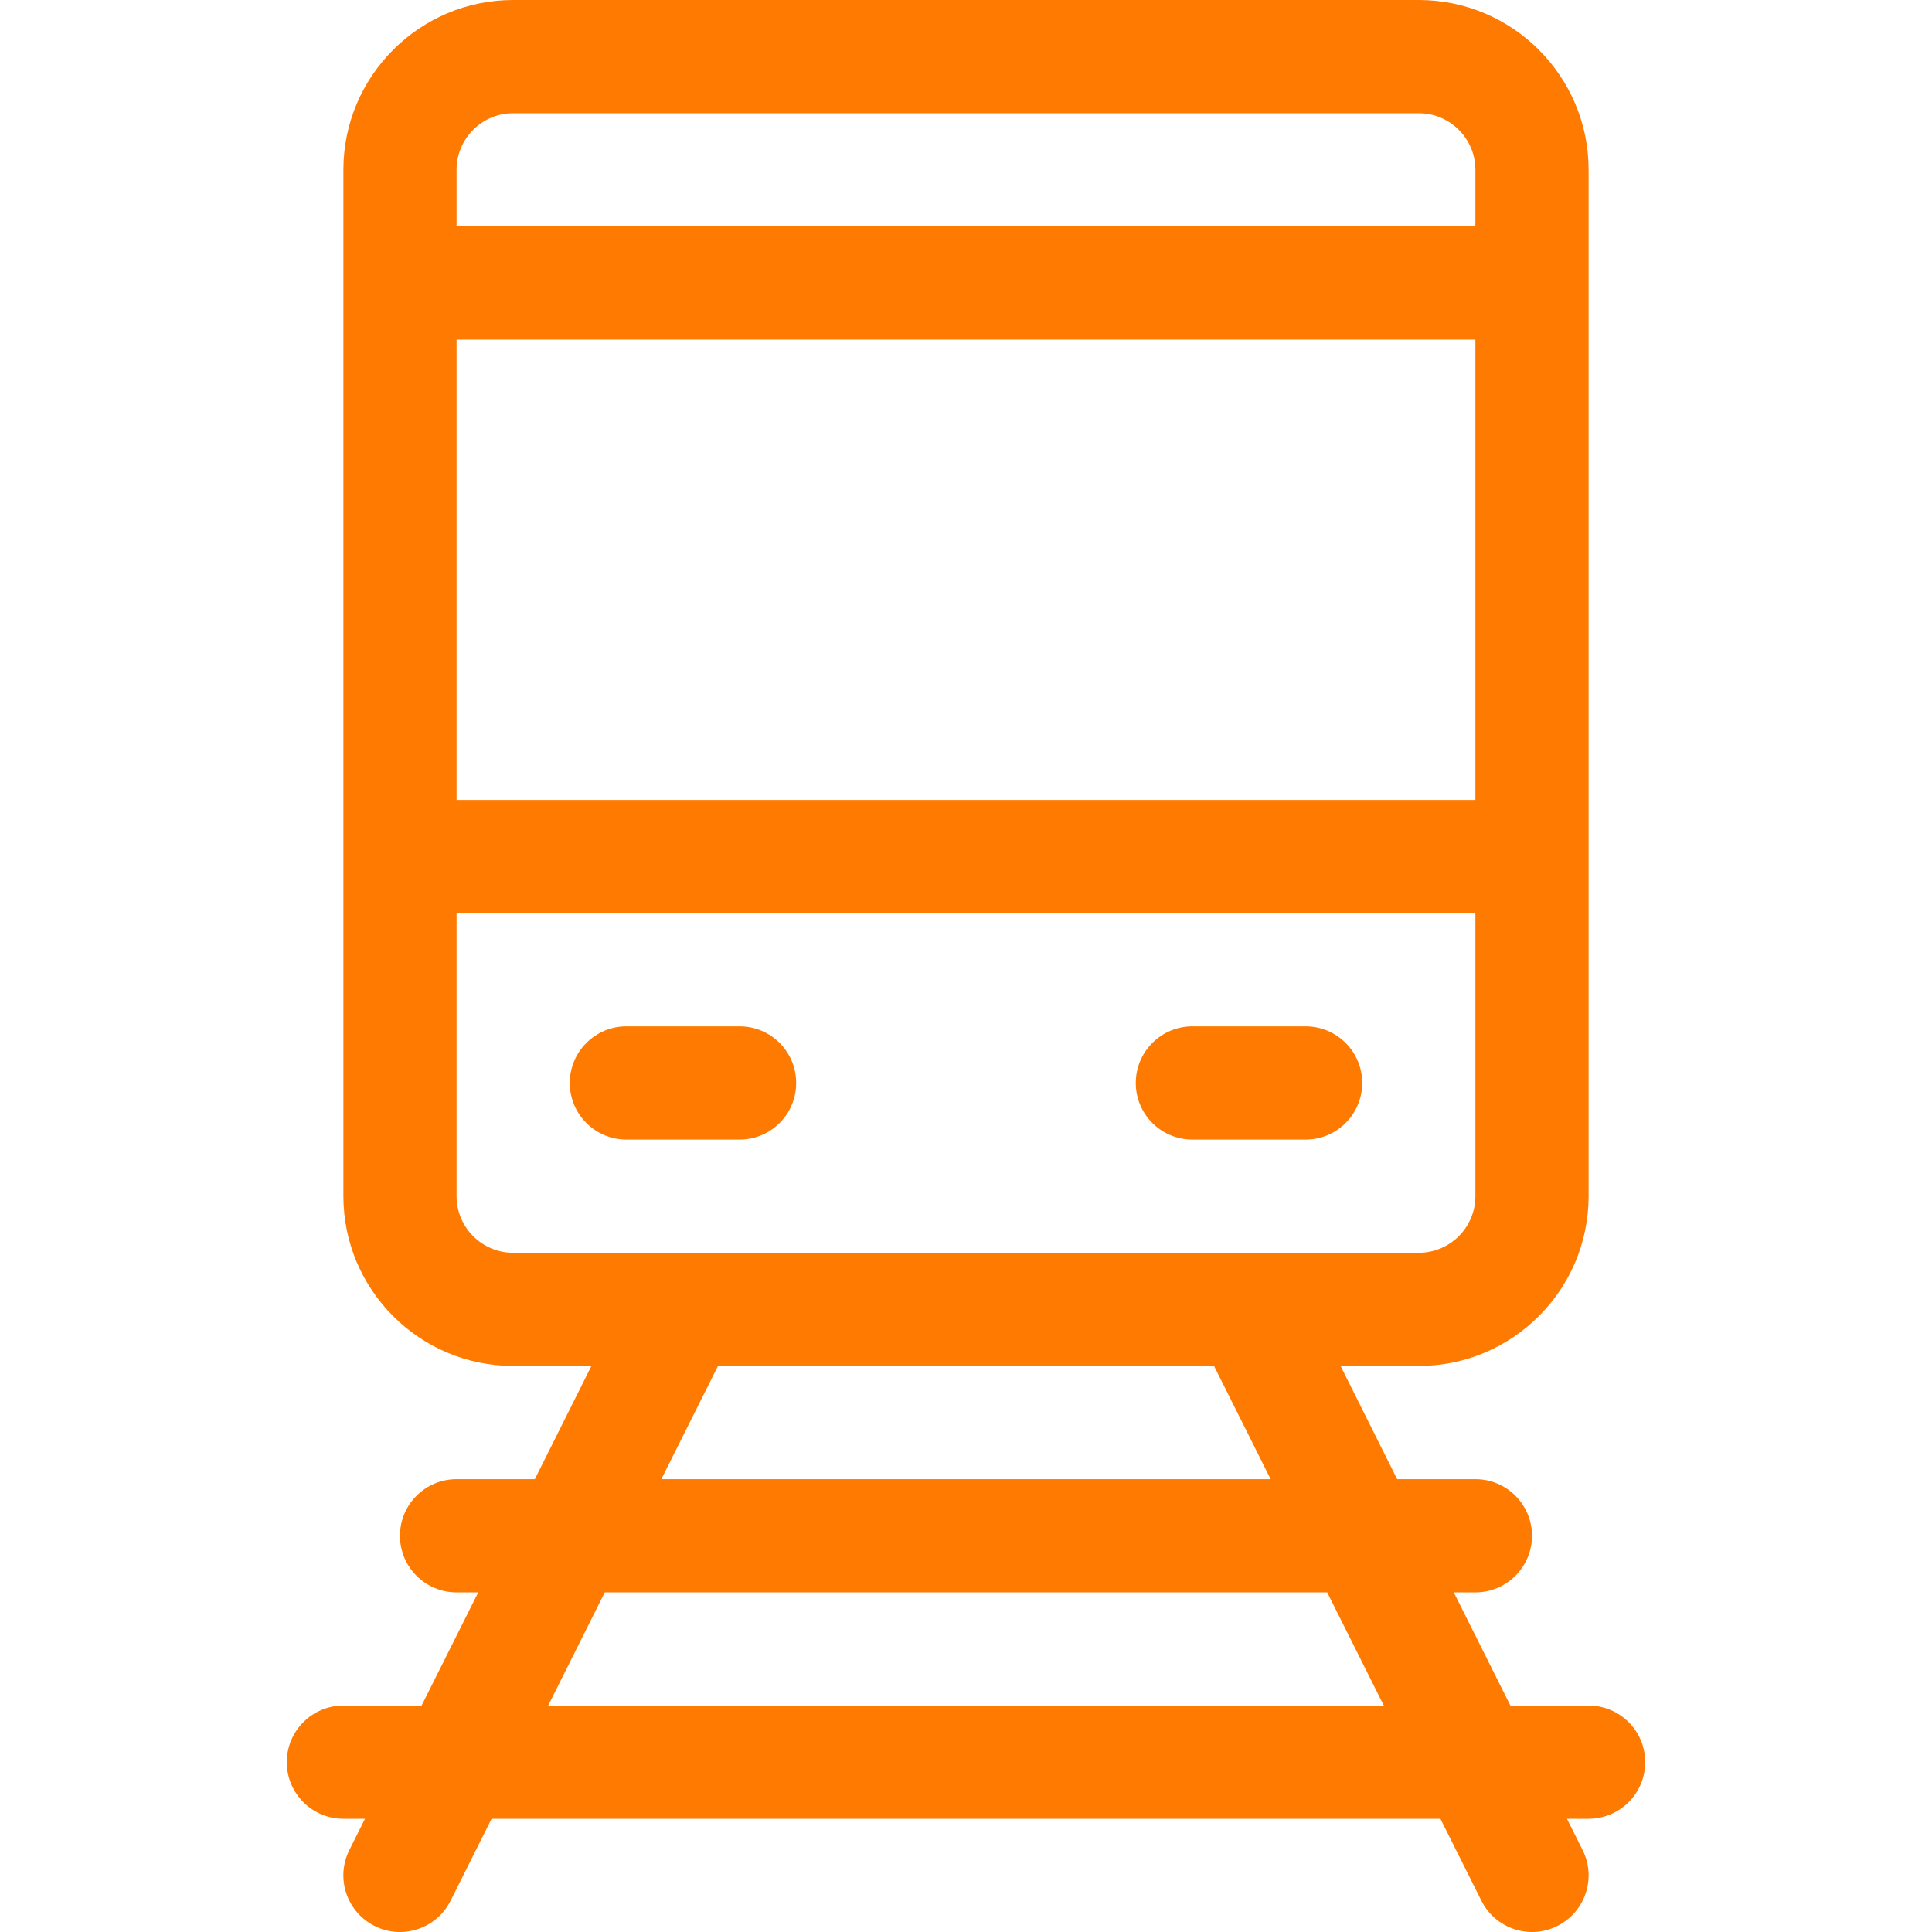 <svg width="50" height="50" viewBox="0 0 50 50" fill="none" xmlns="http://www.w3.org/2000/svg">
<g clip-path="url(#clip0)">
<path d="M41.113 44.14H39.089L37.624 41.211H38.183C38.992 41.211 39.648 40.555 39.648 39.746C39.648 38.937 38.992 38.281 38.183 38.281H36.159L34.694 35.351H36.718C39.142 35.351 41.113 33.38 41.113 30.957V4.394C41.113 1.971 39.142 0 36.718 0H13.281C10.858 0 8.887 1.971 8.887 4.394V30.957C8.887 33.38 10.858 35.351 13.281 35.351H15.306L13.841 38.281H11.816C11.007 38.281 10.351 38.937 10.351 39.746C10.351 40.555 11.007 41.211 11.816 41.211H12.376L10.911 44.14H8.887C8.078 44.14 7.422 44.796 7.422 45.605C7.422 46.414 8.078 47.07 8.887 47.07H9.446L9.041 47.88C8.679 48.603 8.973 49.483 9.696 49.845C10.421 50.208 11.301 49.912 11.662 49.19L12.722 47.07H37.278L38.338 49.19C38.7 49.914 39.58 50.207 40.303 49.845C41.027 49.483 41.32 48.603 40.958 47.88L40.553 47.07H41.113C41.922 47.07 42.578 46.414 42.578 45.605C42.578 44.796 41.922 44.14 41.113 44.14ZM11.816 4.394C11.816 3.587 12.473 2.93 13.281 2.93H36.718C37.526 2.93 38.183 3.587 38.183 4.394V5.859H11.816V4.394ZM11.816 8.789H38.183V20.703H11.816V8.789ZM13.281 32.422C12.473 32.422 11.816 31.765 11.816 30.957V23.633H38.183V30.957C38.183 31.765 37.526 32.422 36.718 32.422H13.281ZM32.884 38.281H17.116L18.581 35.351H31.419L32.884 38.281ZM14.187 44.14L15.651 41.211H34.348L35.813 44.14H14.187ZM19.14 26.562H16.211C15.402 26.562 14.746 27.218 14.746 28.027C14.746 28.836 15.402 29.492 16.211 29.492H19.14C19.95 29.492 20.605 28.836 20.605 28.027C20.605 27.218 19.95 26.562 19.14 26.562ZM33.789 26.562H30.859C30.05 26.562 29.394 27.218 29.394 28.027C29.394 28.836 30.05 29.492 30.859 29.492H33.789C34.598 29.492 35.254 28.836 35.254 28.027C35.254 27.218 34.598 26.562 33.789 26.562Z" fill="#FF7A00"/>
</g>
<defs>
<clipPath id="clip0">
<rect width="50" height="50" fill="white"/>
</clipPath>
</defs>
</svg>
